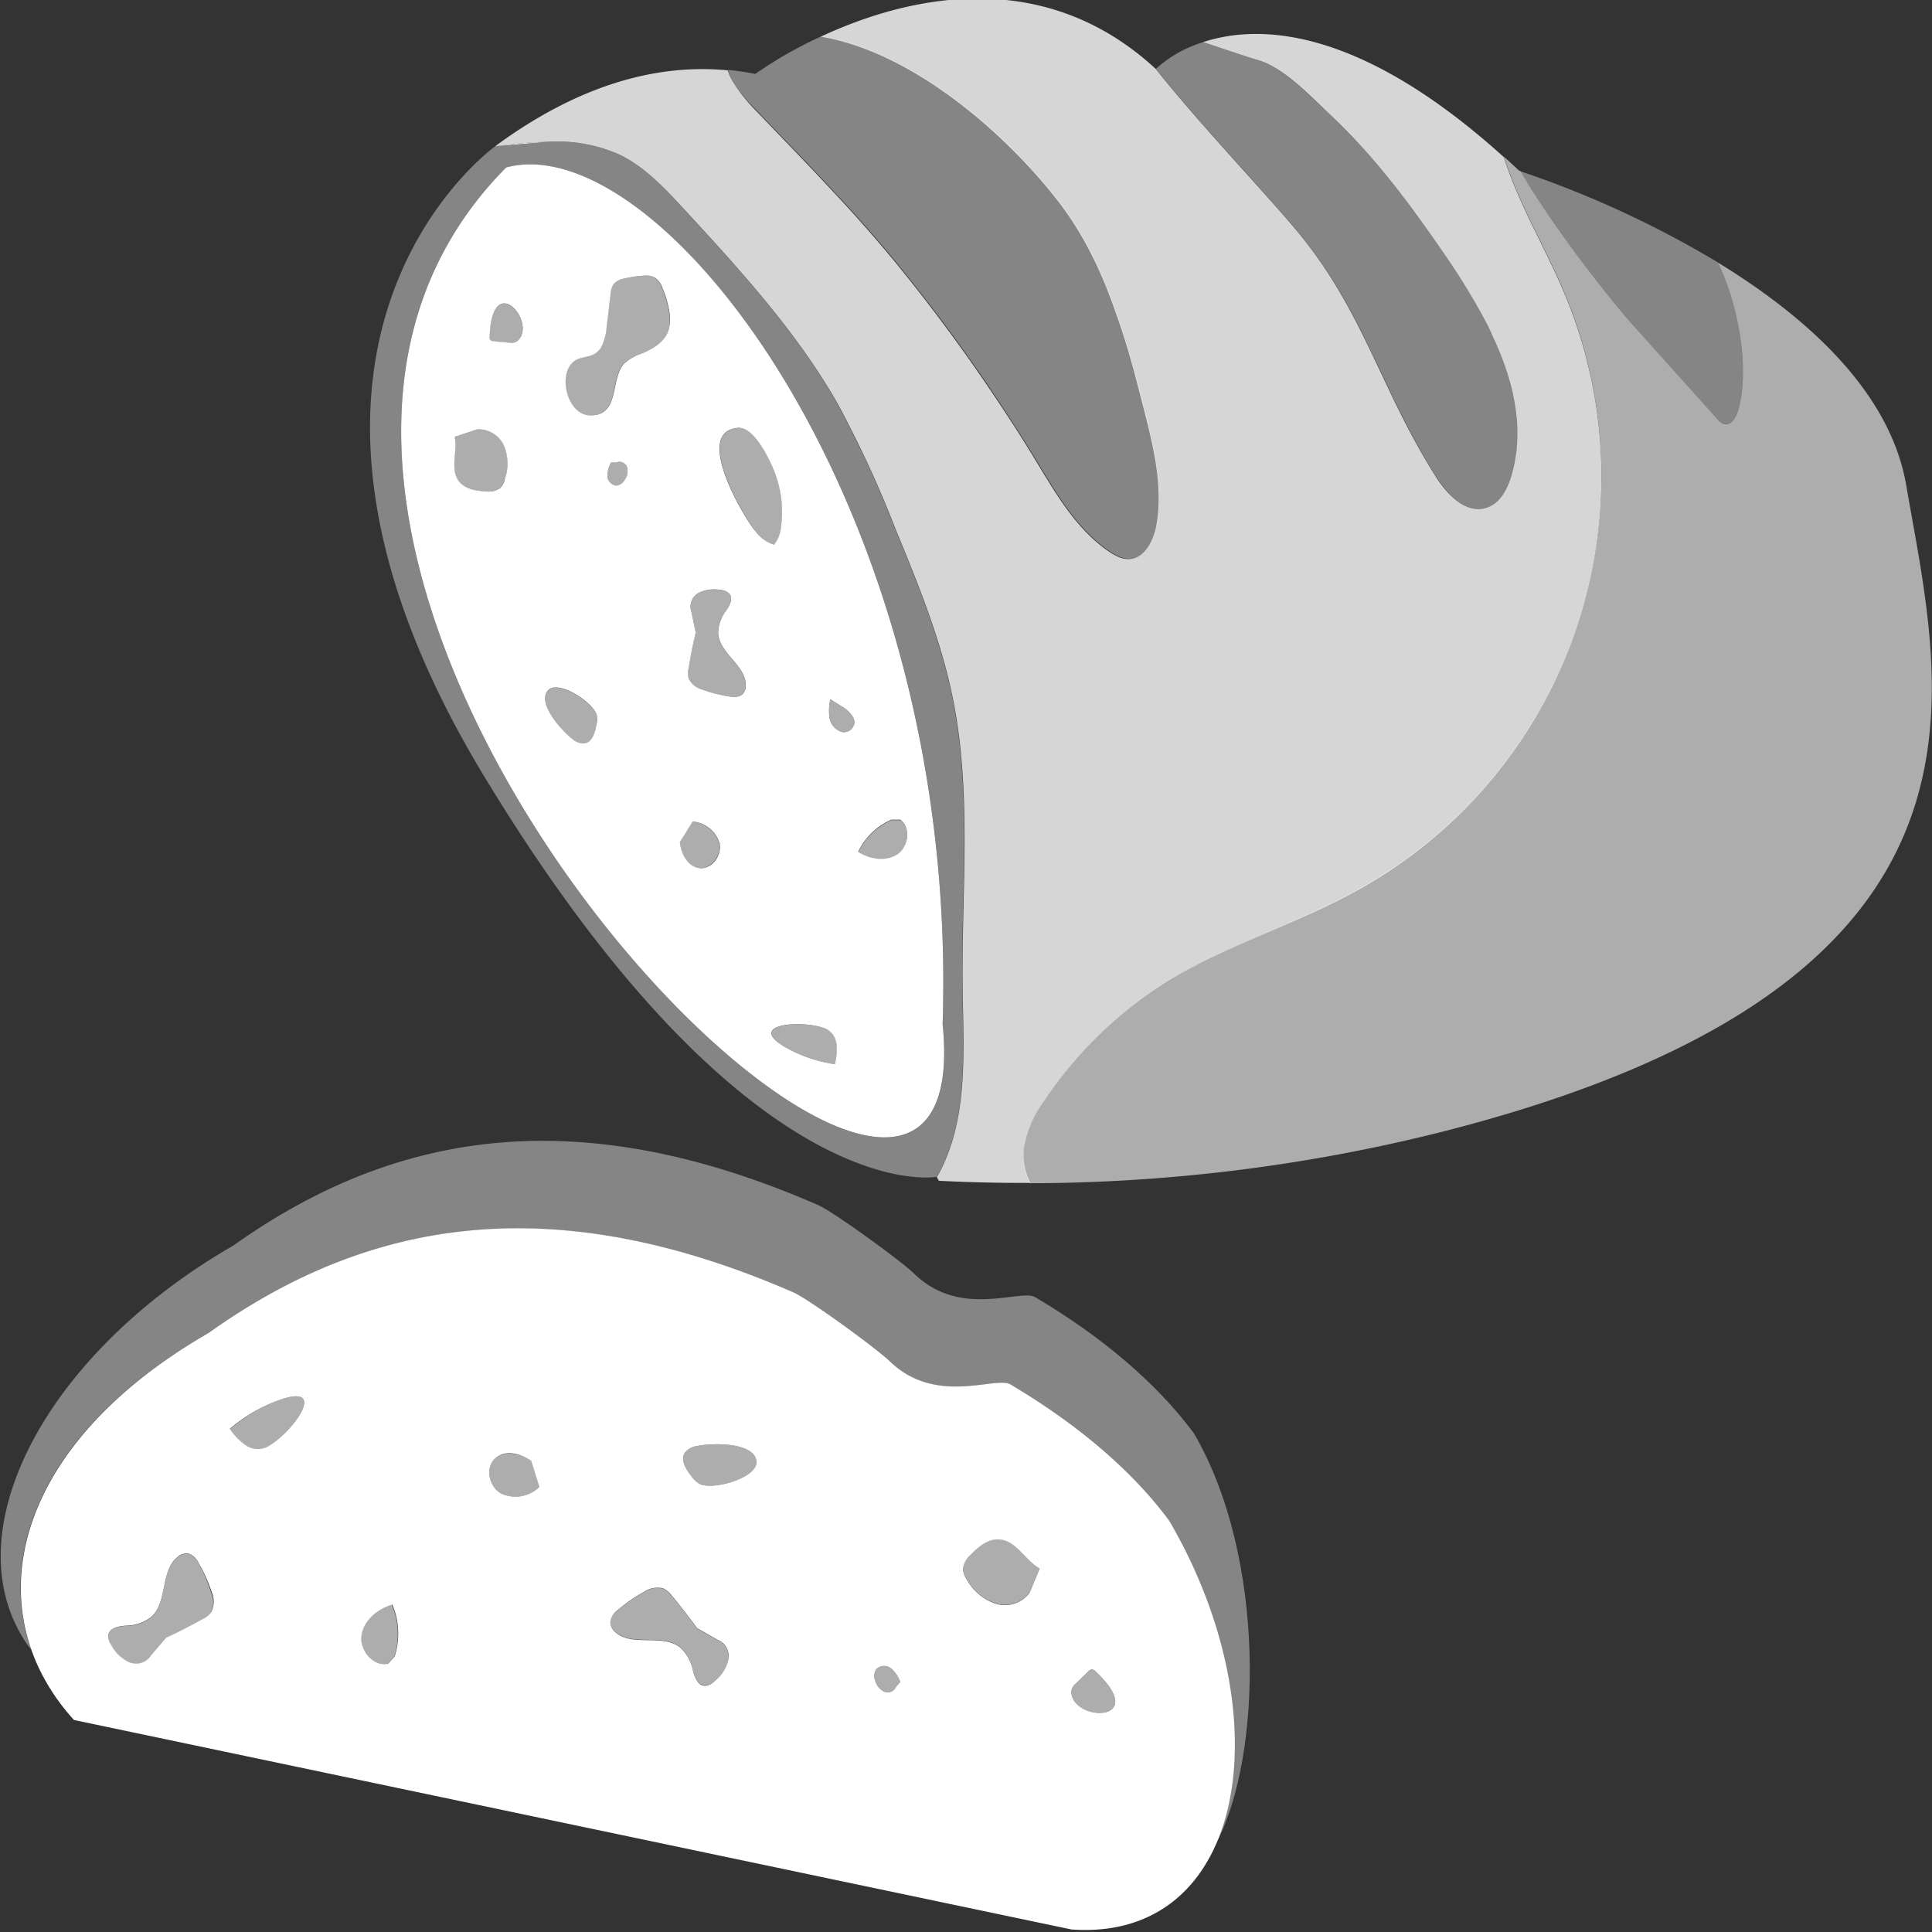 <svg viewBox="0 0 300 300" xmlns="http://www.w3.org/2000/svg"><rect x="0" y="0" width="300" height="300" fill="#333333" stroke="none"/><g fill="#fff"><path d="m 32.35 207 c 25.84 -18.4 54.49 -22.1 90.8 -6.29 2.54 1.11 13 8.79 15 10.74 7.2 6.91 16.4 2.19 18.71 3.56 10.15 6 18.71 13.17 24.64 21.15 10.49 18 12.8 37.49 7.32 50.1 7.24 -13.5 7.78 -44.51 -3.42 -63.68 -5.93 -8 -14.49 -15.13 -24.64 -21.15 -2.31 -1.37 -11.51 3.35 -18.71 -3.56 -2 -2 -12.51 -9.63 -15 -10.74 -36.3 -15.85 -64.95 -12.13 -90.79 6.26 -30.03 17.27 -44.26 45.84 -31.42 62.81 -5.54 -15.68 2.64 -34.93 27.51 -49.2 z" opacity=".4"/><path d="m 76.88 22.72 l 8.22 -.72 a 77.74 77.74 0 0 0 -8.22 .72 z"/><path d="m 149.43 153.59 c -.2 -15.08 1.47 -30.35 -1.52 -45.13 -1.83 -9.09 -5.37 -17.73 -8.9 -26.3 a 169.22 169.22 0 0 0 -9 -19.49 c -6.31 -11.15 -15.07 -20.67 -23.76 -30.13 -3 -3.31 -6.2 -6.71 -10.28 -8.62 a 24.07 24.07 0 0 0 -10.87 -1.92 l -8.22 .73 s -42.62 30.39 -1.59 98 70.19 62 70.19 62 c 4.89 -8.61 4.08 -19.19 3.95 -29.14 z m -70.83 -127.59 c 24 -6.4 70.43 53.08 67.77 133.08 6.69 65.84 -130.07 -70.29 -67.77 -133.08 z" opacity=".4"/><path d="m 243 45.74 c -3 -7.19 -7.14 -13.92 -9.49 -21.35 -22.74 -20.55 -38.31 -20.6 -46.7 -17.85 3.5 1.15 6.76 2.28 8.54 2.8 4 1.15 8.22 5.67 11.17 8.44 7 6.56 12.73 14.32 18.12 22.21 a 101.26 101.26 0 0 1 6.08 9.95 c .36 .7 .7 1.39 1 2.1 a 47.79 47.79 0 0 1 2.17 5.34 c .24 .72 .46 1.44 .66 2.17 s .37 1.45 .51 2.18 .27 1.46 .36 2.2 .16 1.46 .19 2.2 a 24.38 24.38 0 0 1 -.07 3.31 8.4 8.4 0 0 1 -.12 1.1 22.92 22.92 0 0 1 -.7 3.3 13.59 13.59 0 0 1 -.57 1.58 c -.12 .26 -.24 .51 -.37 .75 a 7.05 7.05 0 0 1 -.95 1.36 4.52 4.52 0 0 1 -2 1.32 c -2.35 .75 -4.58 -.73 -6.29 -2.69 a 16.97 16.97 0 0 1 -1.18 -1.53 c -.12 -.17 -.23 -.34 -.34 -.52 -1.64 -2.57 -3.05 -5.08 -4.34 -7.54 -5.59 -10.67 -8.8 -20.48 -17.23 -30.63 -4.81 -5.8 -15.14 -16.62 -22 -25.25 -18 -16.61 -39.54 -10.81 -52 -5 14.44 2.45 28.83 15.2 36.86 25.57 a 49.96 49.96 0 0 1 4.72 7.39 64.85 64.85 0 0 1 2.77 6 122.16 122.16 0 0 1 4.75 14.77 c .38 1.43 .74 2.86 1.11 4.29 .46 1.81 .92 3.64 1.3 5.49 .15 .73 .29 1.47 .42 2.21 a 35.03 35.03 0 0 1 .53 6.68 23.39 23.39 0 0 1 -.32 3.33 c -.41 2.48 -1.83 5.35 -4.34 5.39 a 3.89 3.89 0 0 1 -1.58 -.33 10.18 10.18 0 0 1 -1.44 -.81 c -5.06 -3.43 -8.23 -8.94 -11.41 -14.17 q -2.42 -3.99 -5 -7.89 c -1.72 -2.6 -3.46 -5.17 -5.26 -7.72 s -3.64 -5.05 -5.52 -7.53 -3.81 -4.92 -5.77 -7.34 c -.87 -1.06 -1.76 -2.12 -2.65 -3.16 q -2.67 -3.14 -5.45 -6.16 l -2.79 -3 c -3.74 -4 -7.56 -7.92 -11.37 -11.9 a 25.47 25.47 0 0 1 -3.01 -3.8 9.12 9.12 0 0 1 -1 -2.08 c -14 -1.35 -26.51 4.7 -36.12 11.8 a 77.74 77.74 0 0 1 8.22 -.72 24.08 24.08 0 0 1 10.9 1.92 c 4.08 1.91 7.23 5.31 10.28 8.62 8.69 9.44 17.45 19 23.78 30.13 a 169.22 169.22 0 0 1 9 19.49 c 3.53 8.57 7.07 17.21 8.9 26.3 3 14.78 1.32 30.05 1.52 45.13 .13 9.95 .94 20.53 -4 29.21 .1 .18 .2 .37 .31 .55 q 7.07 .36 14.2 .33 a 9.59 9.59 0 0 1 -1 -5.5 16.81 16.81 0 0 1 3.07 -7.09 63.3 63.3 0 0 1 19.94 -19.09 c 8 -4.82 17 -7.81 25.33 -11.94 1.2 -.6 2.38 -1.21 3.55 -1.86 a 73.38 73.38 0 0 0 32.12 -92.46 z" opacity=".8"/><path d="m 117.1 16.75 c 3.81 4 7.63 7.9 11.37 11.9 l 2.79 3 q 2.78 3 5.45 6.16 c .89 1 1.78 2.1 2.65 3.16 q 2.94 3.63 5.77 7.34 t 5.52 7.53 q 2.7 3.82 5.26 7.72 t 5 7.89 c 3.18 5.23 6.35 10.74 11.41 14.17 a 10.28 10.28 0 0 0 1.44 .81 3.89 3.89 0 0 0 1.58 .33 c 2.51 0 3.93 -2.91 4.34 -5.39 a 23.39 23.39 0 0 0 .32 -3.33 35.02 35.02 0 0 0 -.53 -6.68 c -.13 -.74 -.27 -1.48 -.42 -2.21 -.38 -1.85 -.84 -3.68 -1.3 -5.49 -.37 -1.43 -.73 -2.86 -1.11 -4.29 a 122.16 122.16 0 0 0 -4.75 -14.77 64.85 64.85 0 0 0 -2.77 -6 49.96 49.96 0 0 0 -4.72 -7.39 c -8 -10.37 -22.42 -23.12 -36.86 -25.57 a 64.97 64.97 0 0 0 -10.26 5.84 39.44 39.44 0 0 0 -4.23 -.62 9.13 9.13 0 0 0 .95 2.14 25.48 25.48 0 0 0 3.1 3.75 z" opacity=".4"/><path d="m 146.37 159.05 c 2.63 -80 -43.8 -139.48 -67.77 -133.05 -62.3 62.79 74.46 198.92 67.77 133.05 z m -68 -84.53 a 2.82 2.82 0 0 1 -.71 1.26 3.07 3.07 0 0 1 -2.25 .51 c -1.53 -.07 -3.22 -.36 -4.15 -1.57 -1.43 -1.87 -.18 -4.58 -.65 -6.89 l 3.47 -1.15 a 4.3 4.3 0 0 1 4.22 2.62 7.33 7.33 0 0 1 .04 5.22 z m 1.91 -21.52 a 1.59 1.59 0 0 1 -1.2 .21 l -2.39 -.21 a .85 .85 0 0 1 -.54 -.19 .78 .78 0 0 1 -.12 -.54 c .38 -10.59 7.6 -2.03 4.25 .73 z m 12.28 59.79 c -.22 1.12 -.67 2.47 -1.79 2.65 a 2.58 2.58 0 0 1 -1.86 -.67 c -1.49 -1.12 -5.57 -5.46 -3.85 -7.52 1.56 -1.85 7.23 1.89 7.62 3.89 a 4.39 4.39 0 0 1 -.12 1.68 z m 4.5 -38.37 a 1.79 1.79 0 0 1 -1.28 1 1.54 1.54 0 0 1 -1.46 -1.42 4.48 4.48 0 0 1 .58 -2.21 h .85 a 1.24 1.24 0 0 1 1.6 .72 l .01 .04 a 2.28 2.28 0 0 1 -.3 1.9 z m 6.69 -23 c -.64 1.76 -2.45 2.8 -4.18 3.51 a 7.75 7.75 0 0 0 -2.57 1.44 c -2.36 2.31 -.58 8.41 -5.55 8.11 -3.42 -.21 -4.91 -6.41 -2.3 -8.38 .88 -.67 2.15 -.56 3.12 -1.11 a 2.93 2.93 0 0 0 1.1 -1.11 8.23 8.23 0 0 0 .82 -3.09 c .21 -1.7 .41 -3.4 .61 -5.1 a 3.15 3.15 0 0 1 .5 -1.61 2.83 2.83 0 0 1 1.62 -.82 17.08 17.08 0 0 1 2.94 -.45 3.34 3.34 0 0 1 1.72 .24 3.15 3.15 0 0 1 1.29 1.69 15.71 15.71 0 0 1 1.05 3.61 6.17 6.17 0 0 1 -.17 3.08 z m 4.82 83.37 c -1.78 -.24 -2.79 -2.21 -3 -4 l 2 -3.22 a 4.75 4.75 0 0 1 4.17 3.42 c .36 1.9 -1.26 4.06 -3.17 3.81 z m 6.62 -26.9 a 2.41 2.41 0 0 1 -1.87 .26 20.3 20.3 0 0 1 -4.21 -1.06 3.26 3.26 0 0 1 -2.18 -1.74 3.42 3.42 0 0 1 0 -1.59 q .44 -2.79 1.1 -5.53 l -.67 -3.23 a 2.43 2.43 0 0 1 1.12 -2.93 5.4 5.4 0 0 1 3.35 -.47 2.11 2.11 0 0 1 1.46 .63 c .57 .76 0 1.82 -.55 2.62 a 5.86 5.86 0 0 0 -1.23 3.46 c .15 3.09 4.2 4.92 4.29 8 a 1.9 1.9 0 0 1 -.61 1.59 z m 2 -25.54 c -1.71 -2.1 -9.56 -15.22 -2.68 -15.91 2.48 -.26 4.74 4.44 5.53 6.29 a 17.06 17.06 0 0 1 1.22 9.17 4.9 4.9 0 0 1 -1.07 2.67 5.77 5.77 0 0 1 -2.97 -2.21 z m 12.4 82.89 c -.43 -.06 -.85 -.14 -1.28 -.23 a 21.76 21.76 0 0 1 -5.2 -1.79 c -8.44 -4.17 1.4 -5 5.1 -3.48 a 3 3 0 0 1 1.68 2.43 8.86 8.86 0 0 1 -.27 3.08 z m 1 -51.62 a 2.75 2.75 0 0 1 -1.78 -2.14 8.16 8.16 0 0 1 .12 -2.91 l 1.82 1.15 a 4.8 4.8 0 0 1 1.46 1.27 2.11 2.11 0 0 1 .49 1.23 1.67 1.67 0 0 1 -1.86 1.46 1.52 1.52 0 0 1 -.24 -.05 z m 8.66 19.09 c -1.78 1.14 -4.22 .71 -6 -.43 a 10.32 10.32 0 0 1 5.16 -5 h 1.38 c 1.73 1.3 1.26 4.3 -.53 5.44 z"/><path d="m 112.74 94.86 c .53 -.8 1.12 -1.86 .55 -2.62 a 2.11 2.11 0 0 0 -1.46 -.63 5.4 5.4 0 0 0 -3.35 .47 2.43 2.43 0 0 0 -1.12 2.92 l .65 3.23 q -.66 2.74 -1.1 5.53 a 3.42 3.42 0 0 0 0 1.59 3.26 3.26 0 0 0 2.18 1.74 20.3 20.3 0 0 0 4.21 1.06 2.41 2.41 0 0 0 1.87 -.26 1.9 1.9 0 0 0 .61 -1.57 c -.09 -3.09 -4.14 -4.92 -4.29 -8 a 5.86 5.86 0 0 1 1.25 -3.46 z" opacity=".6"/><path d="m 95.75 71.77 h -.85 a 4.49 4.49 0 0 0 -.58 2.23 1.54 1.54 0 0 0 1.46 1.48 1.79 1.79 0 0 0 1.28 -1 2.28 2.28 0 0 0 .3 -1.92 1.24 1.24 0 0 0 -1.56 -.81 z" opacity=".6"/><path d="m 102.82 44.74 a 3.15 3.15 0 0 0 -1.29 -1.69 3.34 3.34 0 0 0 -1.72 -.24 17.08 17.08 0 0 0 -2.94 .45 2.83 2.83 0 0 0 -1.62 .82 3.15 3.15 0 0 0 -.5 1.61 c -.2 1.7 -.4 3.4 -.61 5.1 a 8.23 8.23 0 0 1 -.82 3.09 2.93 2.93 0 0 1 -1.1 1.12 c -1 .55 -2.24 .44 -3.12 1.11 -2.61 2 -1.12 8.17 2.3 8.38 5 .3 3.19 -5.8 5.55 -8.11 a 7.76 7.76 0 0 1 2.62 -1.43 c 1.73 -.71 3.54 -1.75 4.18 -3.51 a 6.17 6.17 0 0 0 .12 -3.08 15.74 15.74 0 0 0 -1.05 -3.62 z" opacity=".6"/><path d="m 74.05 66.68 l -3.47 1.15 c .47 2.31 -.78 5 .65 6.89 .93 1.21 2.62 1.5 4.15 1.57 a 3.07 3.07 0 0 0 2.25 -.51 2.82 2.82 0 0 0 .71 -1.26 7.33 7.33 0 0 0 0 -5.22 4.3 4.3 0 0 0 -4.29 -2.62 z" opacity=".6"/><path d="m 85.06 107.28 c -1.72 2.06 2.36 6.4 3.85 7.52 a 2.58 2.58 0 0 0 1.86 .67 c 1.12 -.18 1.57 -1.53 1.79 -2.65 a 4.39 4.39 0 0 0 .12 -1.65 c -.39 -2 -6.06 -5.74 -7.62 -3.89 z" opacity=".6"/><path d="m 139.8 127.35 h -1.38 a 10.32 10.32 0 0 0 -5.16 5 c 1.78 1.14 4.22 1.57 6 .43 s 2.26 -4.2 .54 -5.43 z" opacity=".6"/><path d="m 128.24 159.75 c -3.7 -1.51 -13.54 -.69 -5.1 3.48 a 21.76 21.76 0 0 0 5.2 1.79 c .43 .09 .85 .17 1.28 .23 a 8.86 8.86 0 0 0 .3 -3.07 3 3 0 0 0 -1.68 -2.43 z" opacity=".6"/><path d="m 130.76 109.73 l -1.82 -1.15 a 8.16 8.16 0 0 0 -.12 2.91 2.75 2.75 0 0 0 1.78 2.14 1.67 1.67 0 0 0 2.06 -1.15 1.6 1.6 0 0 0 .05 -.25 2.11 2.11 0 0 0 -.49 -1.23 4.8 4.8 0 0 0 -1.46 -1.27 z" opacity=".6"/><path d="m 107.55 127.58 l -2 3.22 c .22 1.79 1.23 3.76 3 4 s 3.53 -1.91 3.15 -3.8 a 4.75 4.75 0 0 0 -4.15 -3.42 z" opacity=".6"/><path d="m 76 52.31 a .78 .78 0 0 0 .12 .54 .85 .85 0 0 0 .54 .19 l 2.39 .2 a 1.59 1.59 0 0 0 1.2 -.21 c 3.38 -2.79 -3.84 -11.35 -4.25 -.72 z" opacity=".6"/><path d="m 121.29 81.91 a 17.06 17.06 0 0 0 -1.22 -9.17 c -.79 -1.85 -3 -6.55 -5.53 -6.29 -6.88 .69 1 13.81 2.68 15.91 a 5.77 5.77 0 0 0 3 2.22 4.9 4.9 0 0 0 1.07 -2.67 z" opacity=".6"/><path d="m 218.74 66.57 c 1.29 2.46 2.7 5 4.34 7.54 .11 .18 .22 .35 .34 .52 a 16.97 16.97 0 0 0 1.18 1.53 c 1.71 2 3.94 3.44 6.29 2.69 a 4.52 4.52 0 0 0 2 -1.32 7.05 7.05 0 0 0 .95 -1.36 c .13 -.24 .25 -.49 .37 -.75 a 13.59 13.59 0 0 0 .57 -1.58 22.92 22.92 0 0 0 .7 -3.3 c 0 -.37 .09 -.74 .12 -1.1 a 24.38 24.38 0 0 0 .07 -3.31 16.19 16.19 0 0 0 -.19 -2.2 c -.1 -.73 -.21 -1.47 -.36 -2.2 s -.32 -1.46 -.51 -2.18 -.42 -1.45 -.66 -2.17 a 47.81 47.81 0 0 0 -2.19 -5.38 c -.34 -.71 -.68 -1.4 -1 -2.1 a 101.15 101.15 0 0 0 -6.12 -9.9 c -5.39 -7.89 -11.14 -15.65 -18.12 -22.21 -3 -2.77 -7.2 -7.29 -11.17 -8.44 -1.78 -.52 -5 -1.65 -8.54 -2.8 a 19.07 19.07 0 0 0 -7.32 4.15 c 6.88 8.63 17.21 19.45 22 25.25 8.45 10.14 11.66 19.95 17.25 30.62 z" opacity=".4"/><path d="m 222.91 176 c 91.88 -23 78.51 -68.9 73.09 -100.64 -2.54 -14.77 -15.8 -26.36 -29.22 -34.58 3.41 7.11 4.91 17.08 3.07 23.08 a 4.68 4.68 0 0 1 -.32 .78 3.03 3.03 0 0 1 -.47 .68 1.37 1.37 0 0 1 -1.33 .53 2.29 2.29 0 0 1 -1.13 -.85 l -13.52 -15 c -.58 -.64 -1.93 -2.25 -3.68 -4.45 l -1.1 -1.39 c -.38 -.48 -.77 -1 -1.17 -1.51 -.6 -.78 -1.23 -1.6 -1.87 -2.45 -1.06 -1.42 -2.15 -2.92 -3.23 -4.45 -.44 -.61 -.87 -1.23 -1.29 -1.85 s -.85 -1.24 -1.26 -1.87 -.82 -1.24 -1.21 -1.85 -.78 -1.23 -1.14 -1.84 -.72 -1.2 -1.06 -1.79 l -.21 -.07 c -.79 -.74 -1.56 -1.46 -2.33 -2.15 2.35 7.43 6.49 14.16 9.49 21.35 a 73.38 73.38 0 0 1 -32.14 92.41 c -1.17 .65 -2.35 1.26 -3.55 1.86 -8.33 4.19 -17.33 7.18 -25.33 12.05 a 63.3 63.3 0 0 0 -20 19.14 16.81 16.81 0 0 0 -3.07 7.09 9.59 9.59 0 0 0 1 5.5 264.37 264.37 0 0 0 62.98 -7.73 z" opacity=".6"/><path d="m 238.27 30.24 c .39 .61 .8 1.23 1.21 1.85 s .83 1.25 1.26 1.87 .85 1.24 1.29 1.85 c 1.08 1.53 2.17 3 3.23 4.45 .64 .85 1.27 1.67 1.87 2.45 .4 .52 .79 1 1.17 1.51 l 1.1 1.39 c 1.75 2.2 3.1 3.81 3.68 4.45 l 13.52 14.94 a 2.29 2.29 0 0 0 1.13 .83 1.37 1.37 0 0 0 1.33 -.53 3.03 3.03 0 0 0 .47 -.68 4.68 4.68 0 0 0 .32 -.78 c 1.84 -6 .34 -16 -3.07 -23.08 a 157.46 157.46 0 0 0 -30.71 -14.17 c .34 .59 .69 1.19 1.06 1.79 s .75 1.24 1.14 1.86 z" opacity=".4"/><path d="m 111.43 254.67 l -3.2 -1.82 q -1.85 -2.58 -3.88 -5 a 3.92 3.92 0 0 0 -1.35 -1.15 3.64 3.64 0 0 0 -3.08 .57 23.32 23.32 0 0 0 -4 2.77 2.75 2.75 0 0 0 -1.16 1.77 2.15 2.15 0 0 0 .88 1.67 c 2.68 2.2 7.21 .12 9.94 2.27 a 6.67 6.67 0 0 1 2 3.58 c .29 1 .75 2.32 1.82 2.39 a 2.3 2.3 0 0 0 1.6 -.72 5.9 5.9 0 0 0 2.07 -3.18 2.73 2.73 0 0 0 -1.64 -3.15 z" opacity=".6"/><path d="m 30.85 242.76 a 2.73 2.73 0 0 0 -1.52 -1.47 2.09 2.09 0 0 0 -1.8 .55 c -2.67 2.21 -1.48 7 -4.1 9.32 a 6.6 6.6 0 0 1 -3.9 1.31 c -1.07 .08 -2.42 .29 -2.69 1.33 a 2.3 2.3 0 0 0 .46 1.71 6 6 0 0 0 2.7 2.63 2.72 2.72 0 0 0 3.36 -1 l 2.39 -2.8 c 1.92 -.87 3.8 -1.83 5.63 -2.86 a 3.8 3.8 0 0 0 1.39 -1.11 3.68 3.68 0 0 0 0 -3.13 23.54 23.54 0 0 0 -1.92 -4.48 z" opacity=".6"/><path d="m 155.14 239 c -1.71 -.11 -3.2 1.12 -4.38 2.35 a 3.47 3.47 0 0 0 -1.23 2.28 3.19 3.19 0 0 0 .55 1.53 8.14 8.14 0 0 0 4.45 3.8 4.8 4.8 0 0 0 5.33 -1.66 l 1.58 -3.79 c -2.3 -1.25 -3.67 -4.3 -6.3 -4.51 z" opacity=".6"/><path d="m 108.27 224.53 a 2.89 2.89 0 0 0 -1.94 1.07 c -.67 1.09 .14 2.46 .92 3.47 a 4.67 4.67 0 0 0 1.31 1.31 c 2 1.14 9.31 -.9 8.89 -3.57 -.45 -2.98 -7.15 -2.71 -9.18 -2.28 z" opacity=".6"/><path d="m 56.1 253.93 c -.35 2.34 1.84 4.95 4.15 4.39 l 1 -1.14 a 11.57 11.57 0 0 0 -.41 -8 c -2.24 .65 -4.38 2.4 -4.74 4.75 z" opacity=".6"/><path d="m 42.16 217.87 a 24.4 24.4 0 0 0 -5.33 3.13 c -.39 .29 -.77 .6 -1.14 .91 a 9.78 9.78 0 0 0 2.38 2.5 3.37 3.37 0 0 0 3.29 .38 c 3.99 -2.07 10.53 -10.99 .8 -6.92 z" opacity=".6"/><path d="m 76.9 226.46 c -1.61 1.42 -1 4.38 .9 5.44 a 5.32 5.32 0 0 0 6 -1 l -1.27 -4.06 c -1.71 -1.12 -4.12 -1.71 -5.63 -.38 z" opacity=".6"/><path d="m 181.55 236.13 c -5.93 -8 -14.49 -15.12 -24.64 -21.15 -2.31 -1.37 -11.51 3.35 -18.71 -3.56 -2 -1.95 -12.51 -9.63 -15 -10.74 -36.31 -15.81 -65 -12.11 -90.8 6.29 -31 17.85 -36.1 43.41 -20.91 60.11 l 154.9 32.53 c 27.24 1.91 32.93 -33.08 15.16 -63.48 z m -148.75 14.2 a 3.8 3.8 0 0 1 -1.39 1.11 c -1.83 1 -3.71 2 -5.63 2.86 l -2.39 2.8 a 2.72 2.72 0 0 1 -3.36 1 6 6 0 0 1 -2.73 -2.63 2.3 2.3 0 0 1 -.46 -1.71 c .27 -1 1.62 -1.25 2.69 -1.33 a 6.6 6.6 0 0 0 3.9 -1.31 c 2.62 -2.27 1.43 -7.11 4.1 -9.32 a 2.09 2.09 0 0 1 1.8 -.55 2.73 2.73 0 0 1 1.52 1.47 23.61 23.61 0 0 1 2 4.44 3.68 3.68 0 0 1 -.05 3.17 z m 8.56 -25.59 a 3.37 3.37 0 0 1 -3.29 -.38 9.78 9.78 0 0 1 -2.38 -2.5 c .37 -.31 .75 -.62 1.14 -.91 a 24.4 24.4 0 0 1 5.33 -3.08 c 9.73 -4.07 3.19 4.85 -.8 6.87 z m 19.93 32.44 l -1 1.14 c -2.31 .56 -4.5 -2.05 -4.15 -4.39 s 2.5 -4.1 4.78 -4.76 a 11.57 11.57 0 0 1 .37 8.01 z m 16.51 -25.28 c -1.88 -1.06 -2.51 -4 -.9 -5.44 s 3.92 -.74 5.59 .38 l 1.27 4.06 a 5.32 5.32 0 0 1 -5.96 1 z m 35.28 25.87 a 5.9 5.9 0 0 1 -2.08 3.23 2.3 2.3 0 0 1 -1.59 .77 c -1.07 -.07 -1.53 -1.36 -1.82 -2.39 a 6.67 6.67 0 0 0 -2 -3.58 c -2.73 -2.15 -7.26 -.07 -9.94 -2.27 a 2.15 2.15 0 0 1 -.88 -1.67 2.75 2.75 0 0 1 1.16 -1.86 23.32 23.32 0 0 1 4 -2.77 3.64 3.64 0 0 1 3.08 -.57 3.92 3.92 0 0 1 1.35 1.15 q 2 2.42 3.88 5 l 3.19 1.82 a 2.72 2.72 0 0 1 1.65 3.14 z m -4.52 -27.39 a 4.67 4.67 0 0 1 -1.31 -1.31 c -.78 -1 -1.59 -2.38 -.92 -3.47 a 2.89 2.89 0 0 1 1.94 -1.07 c 2 -.43 8.7 -.7 9.18 2.28 .42 2.67 -6.92 4.71 -8.89 3.57 z m 30.59 31.5 a 1.4 1.4 0 0 1 -1.8 .82 l -.03 -.01 a 2.61 2.61 0 0 1 -1.4 -1.67 2 2 0 0 1 .12 -1.8 1.73 1.73 0 0 1 2.33 -.15 5.04 5.04 0 0 1 1.43 2.12 z m 20.71 -14.54 a 4.8 4.8 0 0 1 -5.33 1.66 8.14 8.14 0 0 1 -4.45 -3.8 3.19 3.19 0 0 1 -.55 -1.53 3.47 3.47 0 0 1 1.23 -2.28 c 1.18 -1.23 2.67 -2.46 4.38 -2.35 2.63 .17 4 3.22 6.3 4.51 z m 6.5 15.24 a 1.8 1.8 0 0 1 .71 -1.17 l 1.92 -1.87 a .9 .9 0 0 1 .56 -.32 .87 .87 0 0 1 .55 .3 c 8.7 8.13 -3.84 7.93 -3.74 3.06 z"/><path d="m 138.37 259.07 a 1.73 1.73 0 0 0 -2.33 .15 2 2 0 0 0 -.12 1.8 2.61 2.61 0 0 0 1.4 1.67 1.4 1.4 0 0 0 1.82 -.78 l .01 -.03 .65 -.69 a 5.04 5.04 0 0 0 -1.43 -2.12 z" opacity=".6"/><path d="m 170.1 259.52 a .87 .87 0 0 0 -.55 -.3 .9 .9 0 0 0 -.56 .32 l -1.92 1.87 a 1.8 1.8 0 0 0 -.71 1.17 c -.1 4.87 12.44 5.07 3.74 -3.06 z" opacity=".6"/></g></svg>